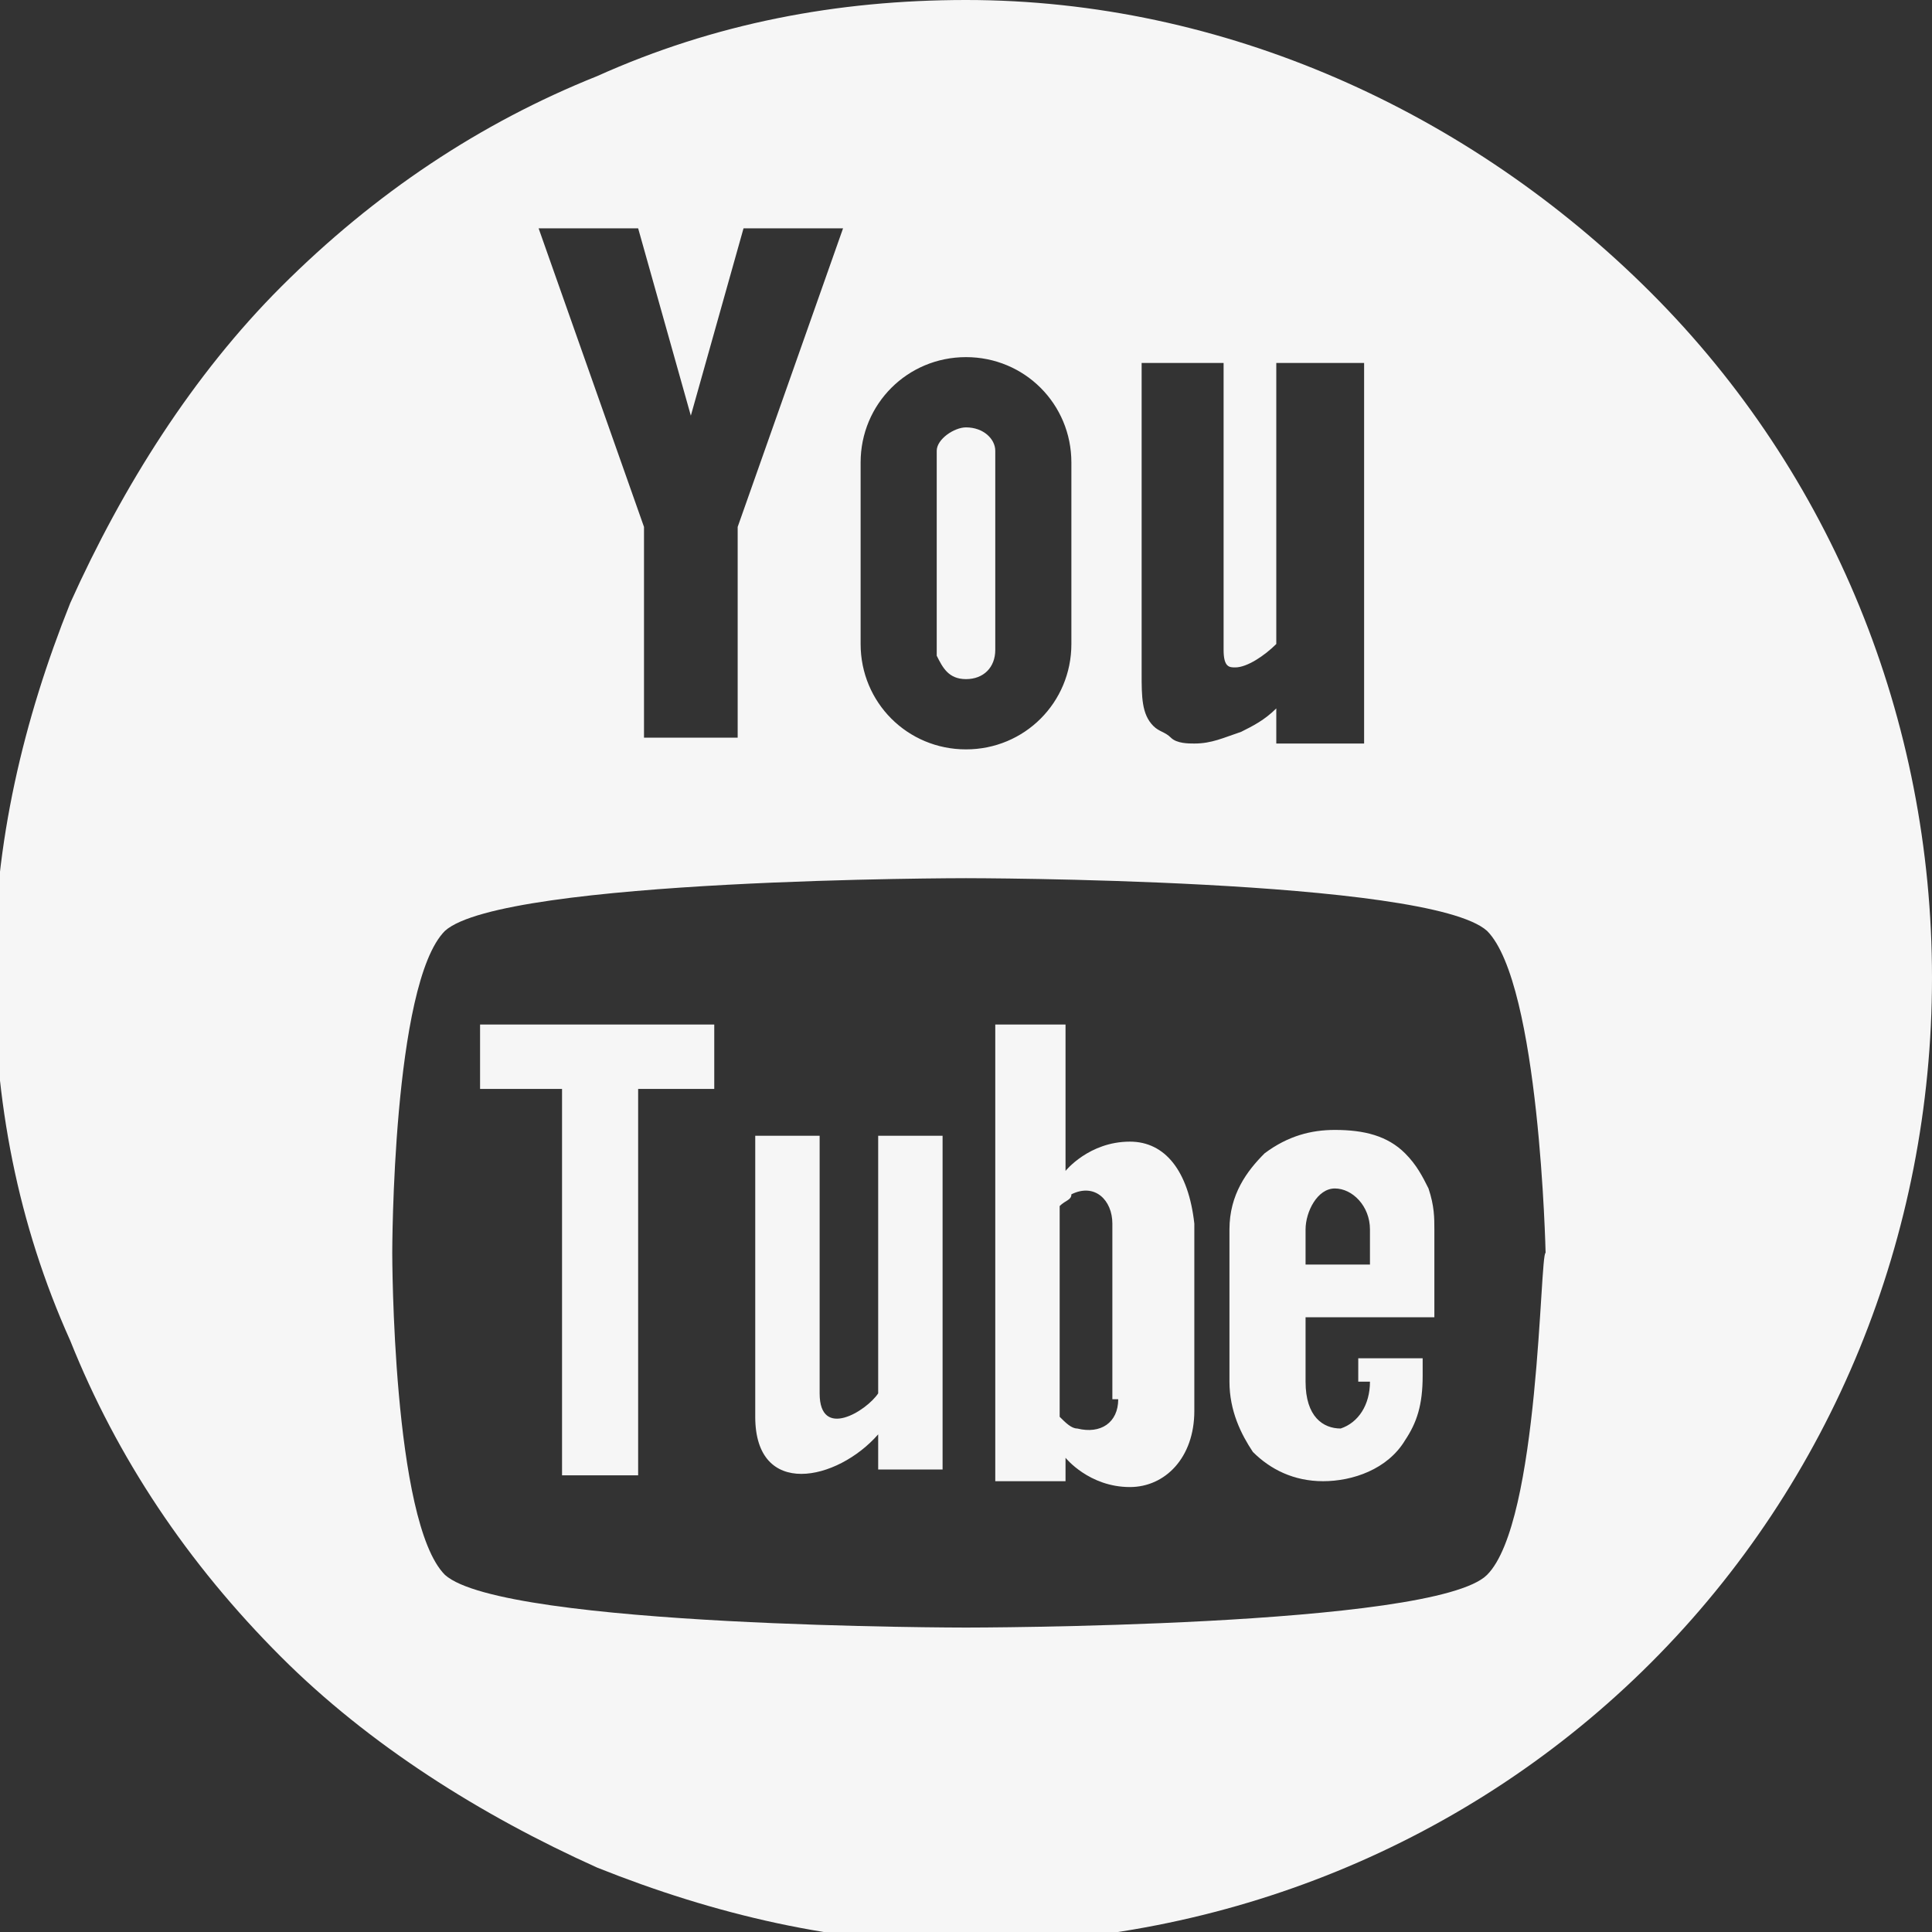 <?xml version="1.0" encoding="utf-8"?>
<!-- Generator: Adobe Illustrator 26.5.0, SVG Export Plug-In . SVG Version: 6.00 Build 0)  -->
<svg version="1.1" id="Capa_1" xmlns="http://www.w3.org/2000/svg" xmlns:xlink="http://www.w3.org/1999/xlink" x="0px" y="0px"
	 viewBox="0 0 33 33" style="enable-background:new 0 0 33 33;" xml:space="preserve">
<rect x="0" y="0" width="33" height="33" fill="#333333" stroke="none"/>
<style type="text/css">
	.st0{fill:#F6F6F6;}
</style>
<g>
	<path class="st0" d="M8.3,18.6h1.3v6.6h1.3v-6.6h1.3v-1.1h-4V18.6z M15,23.8c-0.2,0.3-1,0.8-1,0v-4.4h-1.1v4.8
		c0,1.4,1.4,1.1,2.1,0.3v0.6h1.1v-5.7h-1.1L15,23.8L15,23.8z M19.3,19.5c-0.7,0-1.1,0.5-1.1,0.5v-2.5H17v7.8h1.2v-0.4
		c0,0,0.4,0.5,1.1,0.5c0.6,0,1.1-0.5,1.1-1.3v-3.2C20.3,20,19.9,19.5,19.3,19.5z M19.1,23.9c0,0.4-0.3,0.6-0.7,0.5
		c-0.1,0-0.2-0.1-0.3-0.2v-3.6c0.1-0.1,0.2-0.1,0.2-0.2c0.4-0.2,0.7,0.1,0.7,0.5V23.9z M23.4,23.6c0,0.4-0.2,0.7-0.5,0.8
		c-0.3,0-0.6-0.2-0.6-0.8v-1.1h2.2V21c0-0.2,0-0.4-0.1-0.7c-0.1-0.2-0.2-0.4-0.4-0.6c-0.3-0.3-0.7-0.4-1.2-0.4
		c-0.4,0-0.8,0.1-1.2,0.4c-0.3,0.3-0.6,0.7-0.6,1.3v2.6c0,0.5,0.2,0.9,0.4,1.2c0.3,0.3,0.7,0.5,1.2,0.5c0.5,0,1.1-0.2,1.4-0.7
		c0.2-0.3,0.3-0.6,0.3-1.1v-0.3h-1.1V23.6z M22.3,21c0-0.3,0.2-0.7,0.5-0.7c0.3,0,0.6,0.3,0.6,0.7v0.6h-1.1V21z"/>
	<path class="st0" d="M16.5,0c-2.2,0-4.3,0.4-6.3,1.3c-2,0.8-3.8,2-5.4,3.6c-1.5,1.5-2.7,3.4-3.6,5.4c-0.8,2-1.3,4.1-1.3,6.3
		c0,2.2,0.4,4.3,1.3,6.3c0.8,2,2,3.8,3.6,5.4c1.5,1.5,3.4,2.7,5.4,3.6c2,0.8,4.1,1.3,6.3,1.3c4.4,0,8.6-1.7,11.7-4.8
		c3.1-3.1,4.8-7.3,4.8-11.7c0-4.4-1.7-8.6-4.8-11.7S20.9,0,16.5,0z M19.4,6.2h1.5v4.9c0,0.3,0.1,0.3,0.2,0.3c0.2,0,0.5-0.2,0.7-0.4
		V6.2h1.5v6.5h-1.5v-0.6c-0.2,0.2-0.4,0.3-0.6,0.4c-0.3,0.1-0.5,0.2-0.8,0.2c-0.1,0-0.3,0-0.4-0.1c-0.1-0.1-0.2-0.1-0.3-0.2
		c-0.2-0.2-0.2-0.5-0.2-0.9V6.2z M14.7,7.9c0-1,0.8-1.8,1.8-1.8c1,0,1.8,0.8,1.8,1.8V11c0,1-0.8,1.8-1.8,1.8c-1,0-1.8-0.8-1.8-1.8
		V7.9z M10.9,3.9l0.9,3.2l0.9-3.2h1.7L12.6,9v3.6H11V9L9.2,3.9H10.9z M25.4,26.9c-0.9,0.9-8.9,0.9-8.9,0.9s-7.9,0-8.9-0.9
		c-0.9-0.9-0.9-5.5-0.9-5.5c0,0,0-4.6,0.9-5.5C8.6,15,16.5,15,16.5,15s7.9,0,8.9,0.9c0.9,0.9,1,5.5,1,5.5
		C26.3,21.4,26.3,26,25.4,26.9z"/>
	<path class="st0" d="M16.5,11.6c0.3,0,0.5-0.2,0.5-0.5V7.7c0-0.2-0.2-0.4-0.5-0.4c-0.2,0-0.5,0.2-0.5,0.4v3.5
		C16.1,11.4,16.2,11.6,16.5,11.6z"/>
</g>
</svg>
